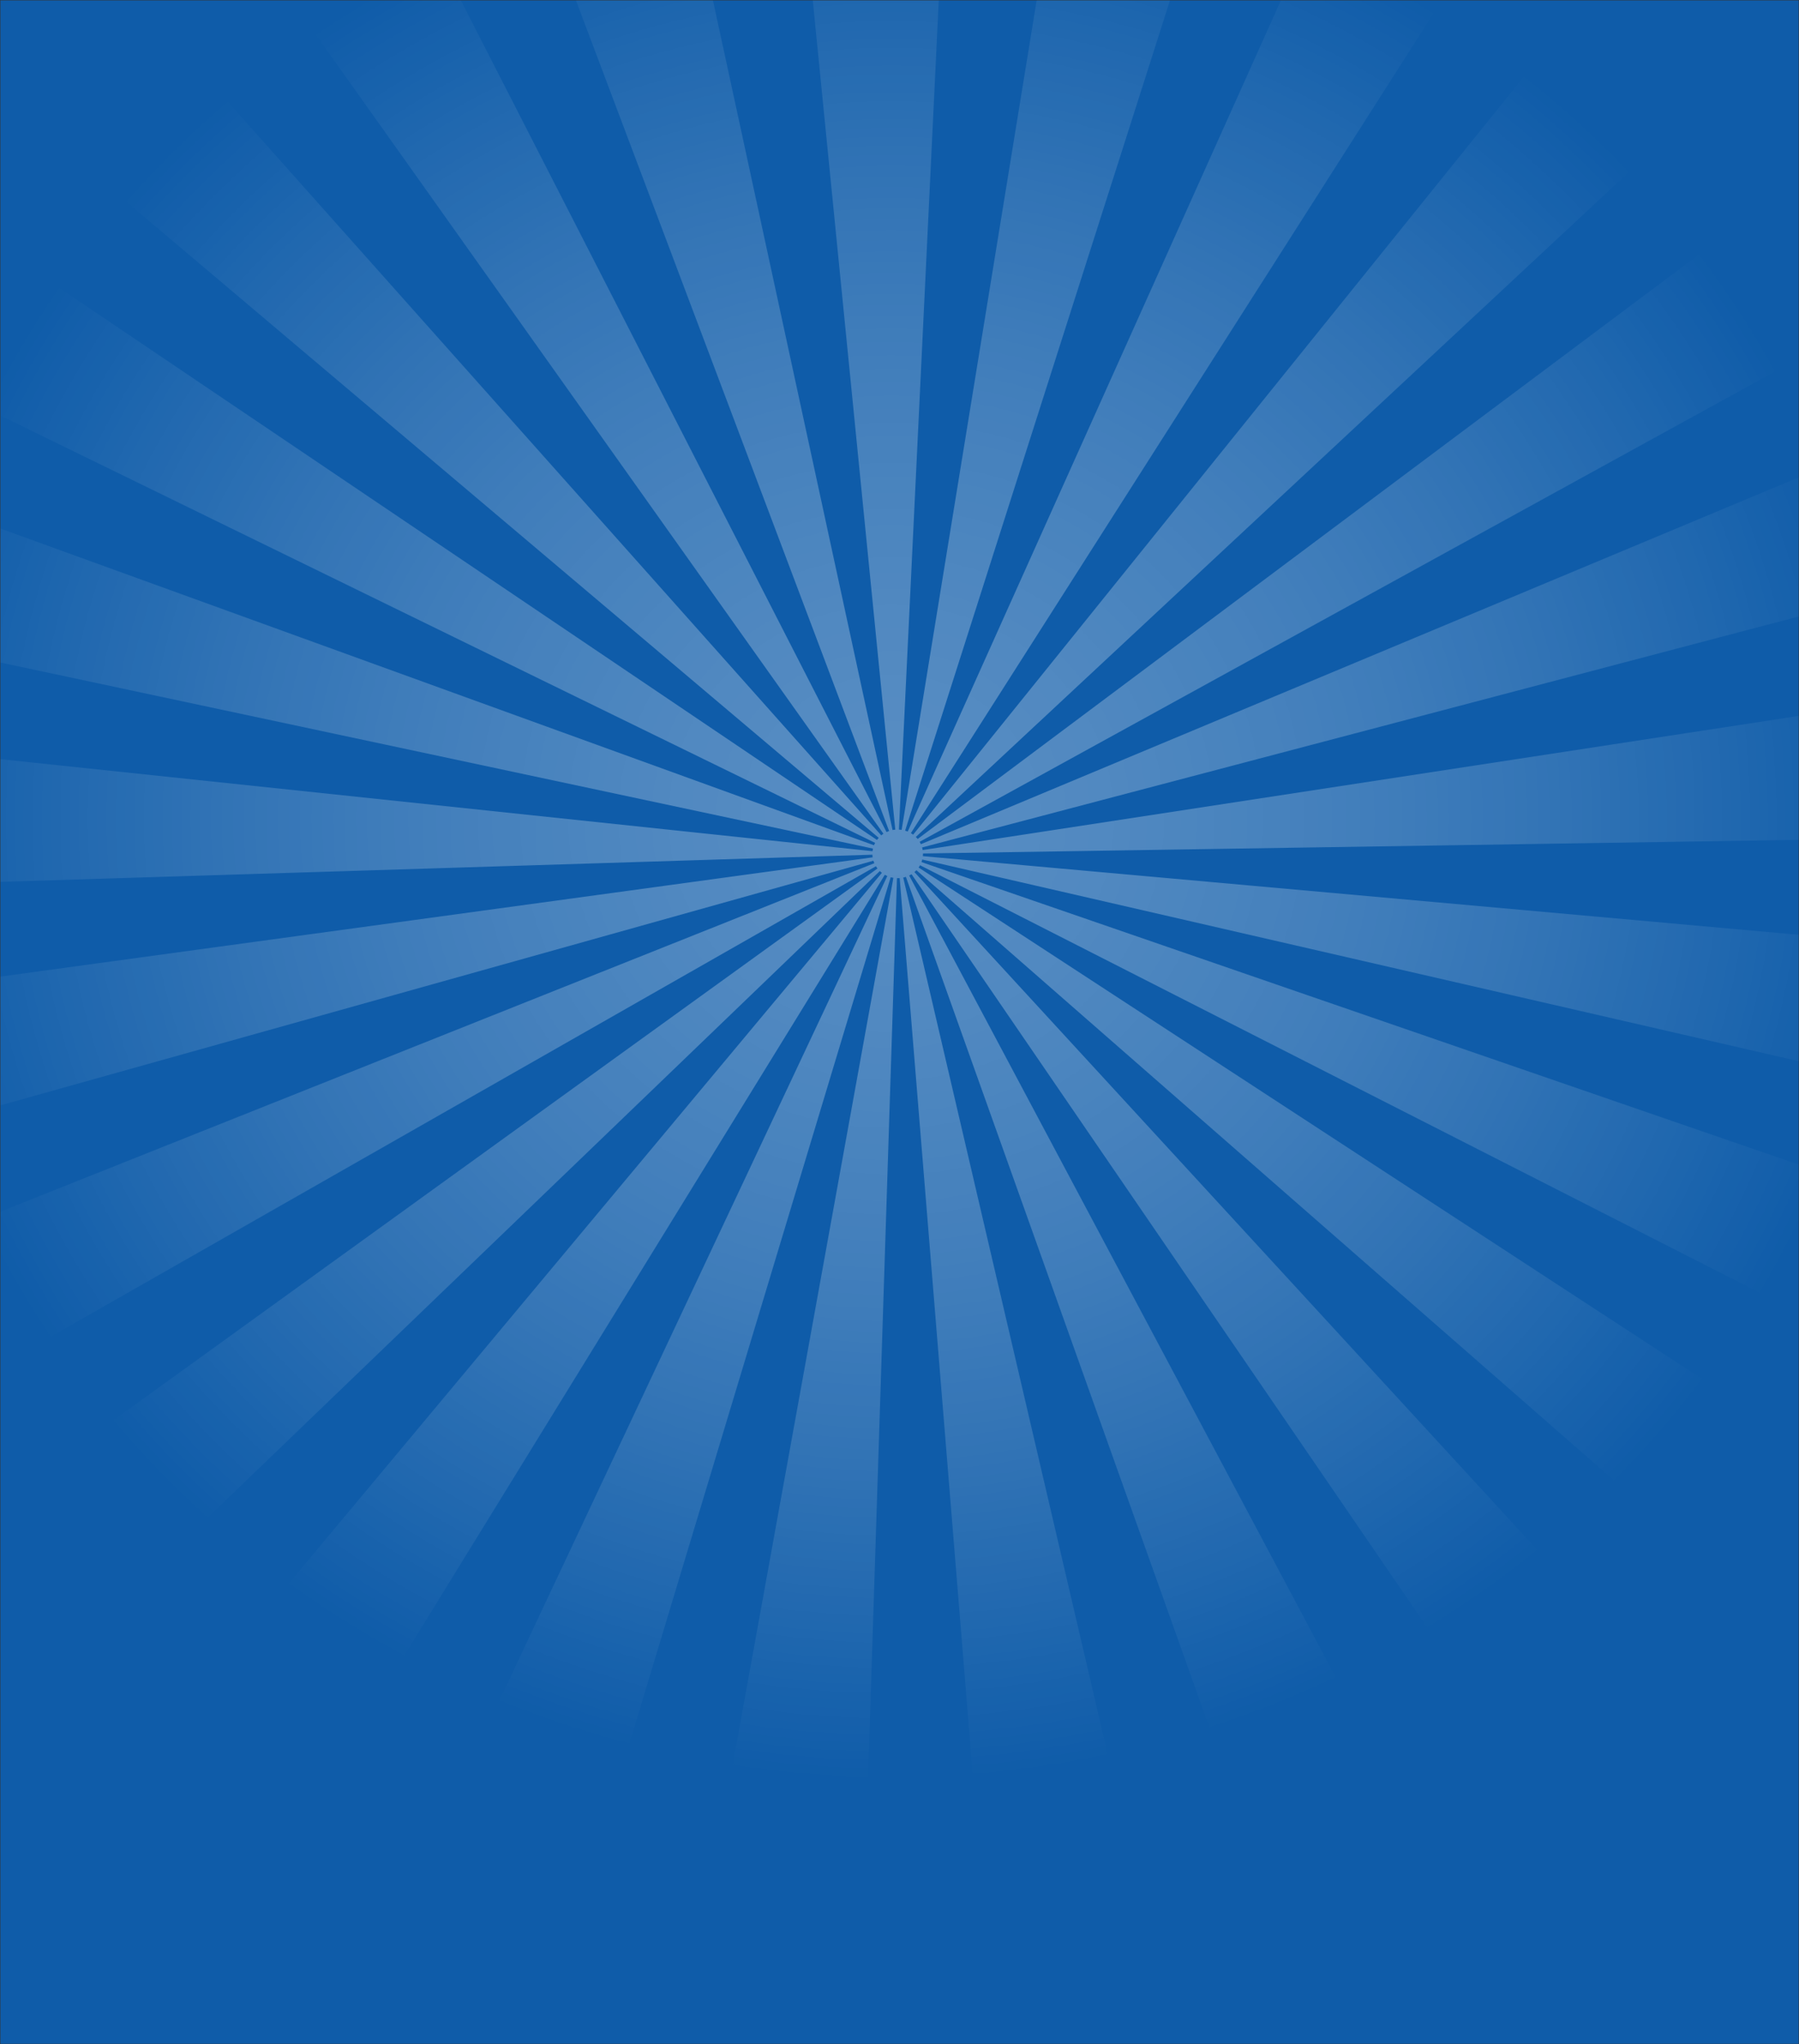 <svg width="999" height="1135" viewBox="0 0 999 1135" fill="none" xmlns="http://www.w3.org/2000/svg">
<rect x="0" y="0" width="999" height="1135" fill="#333333" stroke="none"/>
<mask id="mask0_202_1557" style="mask-type:luminance" maskUnits="userSpaceOnUse" x="0" y="0" width="999" height="1135">
<path d="M999 1135L999 0L0 0L0 1135H999Z" fill="white"/>
</mask>
<g mask="url(#mask0_202_1557)">
<mask id="mask1_202_1557" style="mask-type:luminance" maskUnits="userSpaceOnUse" x="0" y="0" width="999" height="1135">
<path d="M999 1135L999 0L0 0L0 1135H999Z" fill="white"/>
</mask>
<g mask="url(#mask1_202_1557)">
<path d="M999 1135L999 -227L0 -227L0 1135H999Z" fill="url(#paint0_linear_202_1557)"/>
<path style="mix-blend-mode:overlay" opacity="0.3" fill-rule="evenodd" clip-rule="evenodd" d="M512.536 474.597C512.536 474.359 512.536 474.108 512.536 473.87L1076 465.106C1073.25 412.817 1075.59 438.935 1068.91 386.765L512.357 471.966C512.316 471.742 512.261 471.491 512.22 471.239C512.151 471.001 512.096 470.764 512.027 470.526L1055.57 327.338C1039.17 276.926 1048.29 301.775 1028.22 252.764L511.367 468.715C511.257 468.477 511.147 468.252 511.05 468.041C510.927 467.829 510.803 467.605 510.679 467.393L999.876 198.479C971.094 153.896 986.297 175.652 954.309 133.183L509.592 465.807C509.413 465.622 509.262 465.424 509.083 465.239C508.918 465.054 508.753 464.868 508.574 464.697L913.049 87.582C873.756 51.3 894.035 68.76 852.142 35.201L507.074 463.415C506.868 463.269 506.675 463.137 506.469 462.978C506.249 462.846 506.029 462.714 505.822 462.569L800.287 0.742C752.533 -25.204 776.843 -13.084 727.383 -35.646L504.061 461.696C503.814 461.604 503.58 461.511 503.346 461.432C503.098 461.339 502.864 461.247 502.617 461.194L667.852 -56.702C614.897 -70.343 641.56 -64.461 587.807 -74.4L500.691 460.771C500.443 460.731 500.209 460.692 499.92 460.665C499.686 460.652 499.411 460.639 499.177 460.612L525.18 -80.507C470.519 -81.102 497.829 -81.736 443.498 -78.657L497.155 460.639C496.907 460.665 496.646 460.678 496.384 460.718C496.137 460.758 495.903 460.797 495.641 460.85L380.802 -69.589C327.517 -57.059 353.933 -64.236 301.624 -48.071L493.729 461.392C493.495 461.472 493.247 461.564 493.014 461.67C492.766 461.749 492.532 461.868 492.298 461.961L243.373 -24.266C195.233 0.57 218.814 -12.661 172.628 15.374L490.578 462.912C490.372 463.071 490.166 463.203 489.959 463.348C489.767 463.507 489.56 463.666 489.368 463.811L122.645 52.133C82.513 87.529 101.912 69.17 64.476 107.211L487.964 465.186C487.799 465.358 487.634 465.543 487.455 465.754C487.318 465.939 487.153 466.137 486.988 466.349L25.416 154.768C-4.439 198.783 9.663 176.273 -16.931 222.337L485.969 467.975C485.859 468.173 485.736 468.411 485.639 468.622C485.543 468.847 485.433 469.085 485.337 469.31L-42.494 277.97C-60.021 327.92 -52.193 302.7 -65.979 353.734L484.772 471.147C484.731 471.398 484.676 471.636 484.635 471.874C484.594 472.112 484.566 472.35 484.525 472.601L-76.215 413.438C-80.232 465.807 -67.52 439.213 -67.698 491.74L484.456 474.544C484.456 474.782 484.484 475.033 484.497 475.271C484.525 475.522 484.552 475.773 484.58 476.011L-73.945 552.356C-64.3 604.276 -70.065 578.541 -56.596 629.627L485.006 477.888C485.075 478.113 485.171 478.351 485.254 478.588C485.337 478.8 485.447 479.025 485.529 479.263L-35.559 687.005C-12.694 734.906 -24.98 711.379 1.271 757.482L486.41 480.968C486.561 481.179 486.712 481.404 486.822 481.602C486.988 481.8 487.125 482.012 487.276 482.197L36.382 807.788C70.653 848.459 52.781 828.739 89.97 867.004L488.57 483.638C488.749 483.796 488.941 483.968 489.134 484.127C489.326 484.285 489.519 484.444 489.712 484.616L136.871 907.331C180.649 938.683 158.237 923.787 204.231 952.099L491.363 485.7C491.583 485.832 491.817 485.937 492.05 486.07C492.271 486.175 492.505 486.281 492.738 486.387L260.405 980.134C311.269 1000.13 285.514 991.012 337.629 1007.44L494.61 487.048C494.871 487.127 495.091 487.18 495.339 487.233C495.614 487.286 495.862 487.339 496.109 487.378L399.417 1021.11C453.308 1028.19 426.218 1025.55 480.7 1029L498.09 487.577C498.338 487.577 498.599 487.577 498.833 487.577C499.108 487.577 499.356 487.55 499.604 487.537L543.616 1027.55C598.043 1021.58 570.953 1025.5 624.844 1015.8L501.571 487.246C501.833 487.18 502.066 487.127 502.314 487.061C502.548 486.995 502.796 486.916 503.043 486.85L685.875 999.207C737 980.385 711.795 990.669 761.476 968.344L504.873 486.096C505.093 485.99 505.327 485.871 505.547 485.752C505.767 485.62 505.974 485.501 506.194 485.382L815.958 937.811C860.41 907.476 838.783 923.377 880.869 890.122L507.79 484.193C507.982 484.047 508.175 483.876 508.34 483.704C508.533 483.505 508.712 483.347 508.904 483.162L925.665 847.679C960.955 807.683 944.06 828.263 976.322 785.94L510.101 481.655C510.253 481.443 510.39 481.232 510.528 481.047C510.638 480.835 510.775 480.611 510.899 480.399L1008.93 733.902C1032.87 686.503 1021.78 710.612 1042.17 661.561L511.697 478.641C511.78 478.403 511.862 478.179 511.945 477.928C511.986 477.703 512.082 477.465 512.137 477.227L1060.23 603.311C1071.06 551.775 1066.63 577.629 1073.56 525.723L512.468 475.35C512.468 475.099 512.509 474.861 512.509 474.583L512.536 474.597Z" fill="url(#paint1_radial_202_1557)"/>
</g>
</g>
<defs>
<linearGradient id="paint0_linear_202_1557" x1="499.5" y1="-229.363" x2="499.5" y2="1115.46" gradientUnits="userSpaceOnUse">
<stop offset="0.1" stop-color="#0F5CA9"/>
<stop offset="1" stop-color="#0F5CA9"/>
</linearGradient>
<radialGradient id="paint1_radial_202_1557" cx="0" cy="0" r="1" gradientUnits="userSpaceOnUse" gradientTransform="translate(494.885 454.004) scale(560.217 538.212)">
<stop stop-color="white"/>
<stop offset="0.09" stop-color="white" stop-opacity="0.98"/>
<stop offset="0.22" stop-color="white" stop-opacity="0.91"/>
<stop offset="0.36" stop-color="white" stop-opacity="0.8"/>
<stop offset="0.52" stop-color="white" stop-opacity="0.65"/>
<stop offset="0.69" stop-color="white" stop-opacity="0.45"/>
<stop offset="0.86" stop-color="white" stop-opacity="0.21"/>
<stop offset="1" stop-color="white" stop-opacity="0"/>
</radialGradient>
</defs>
</svg>
